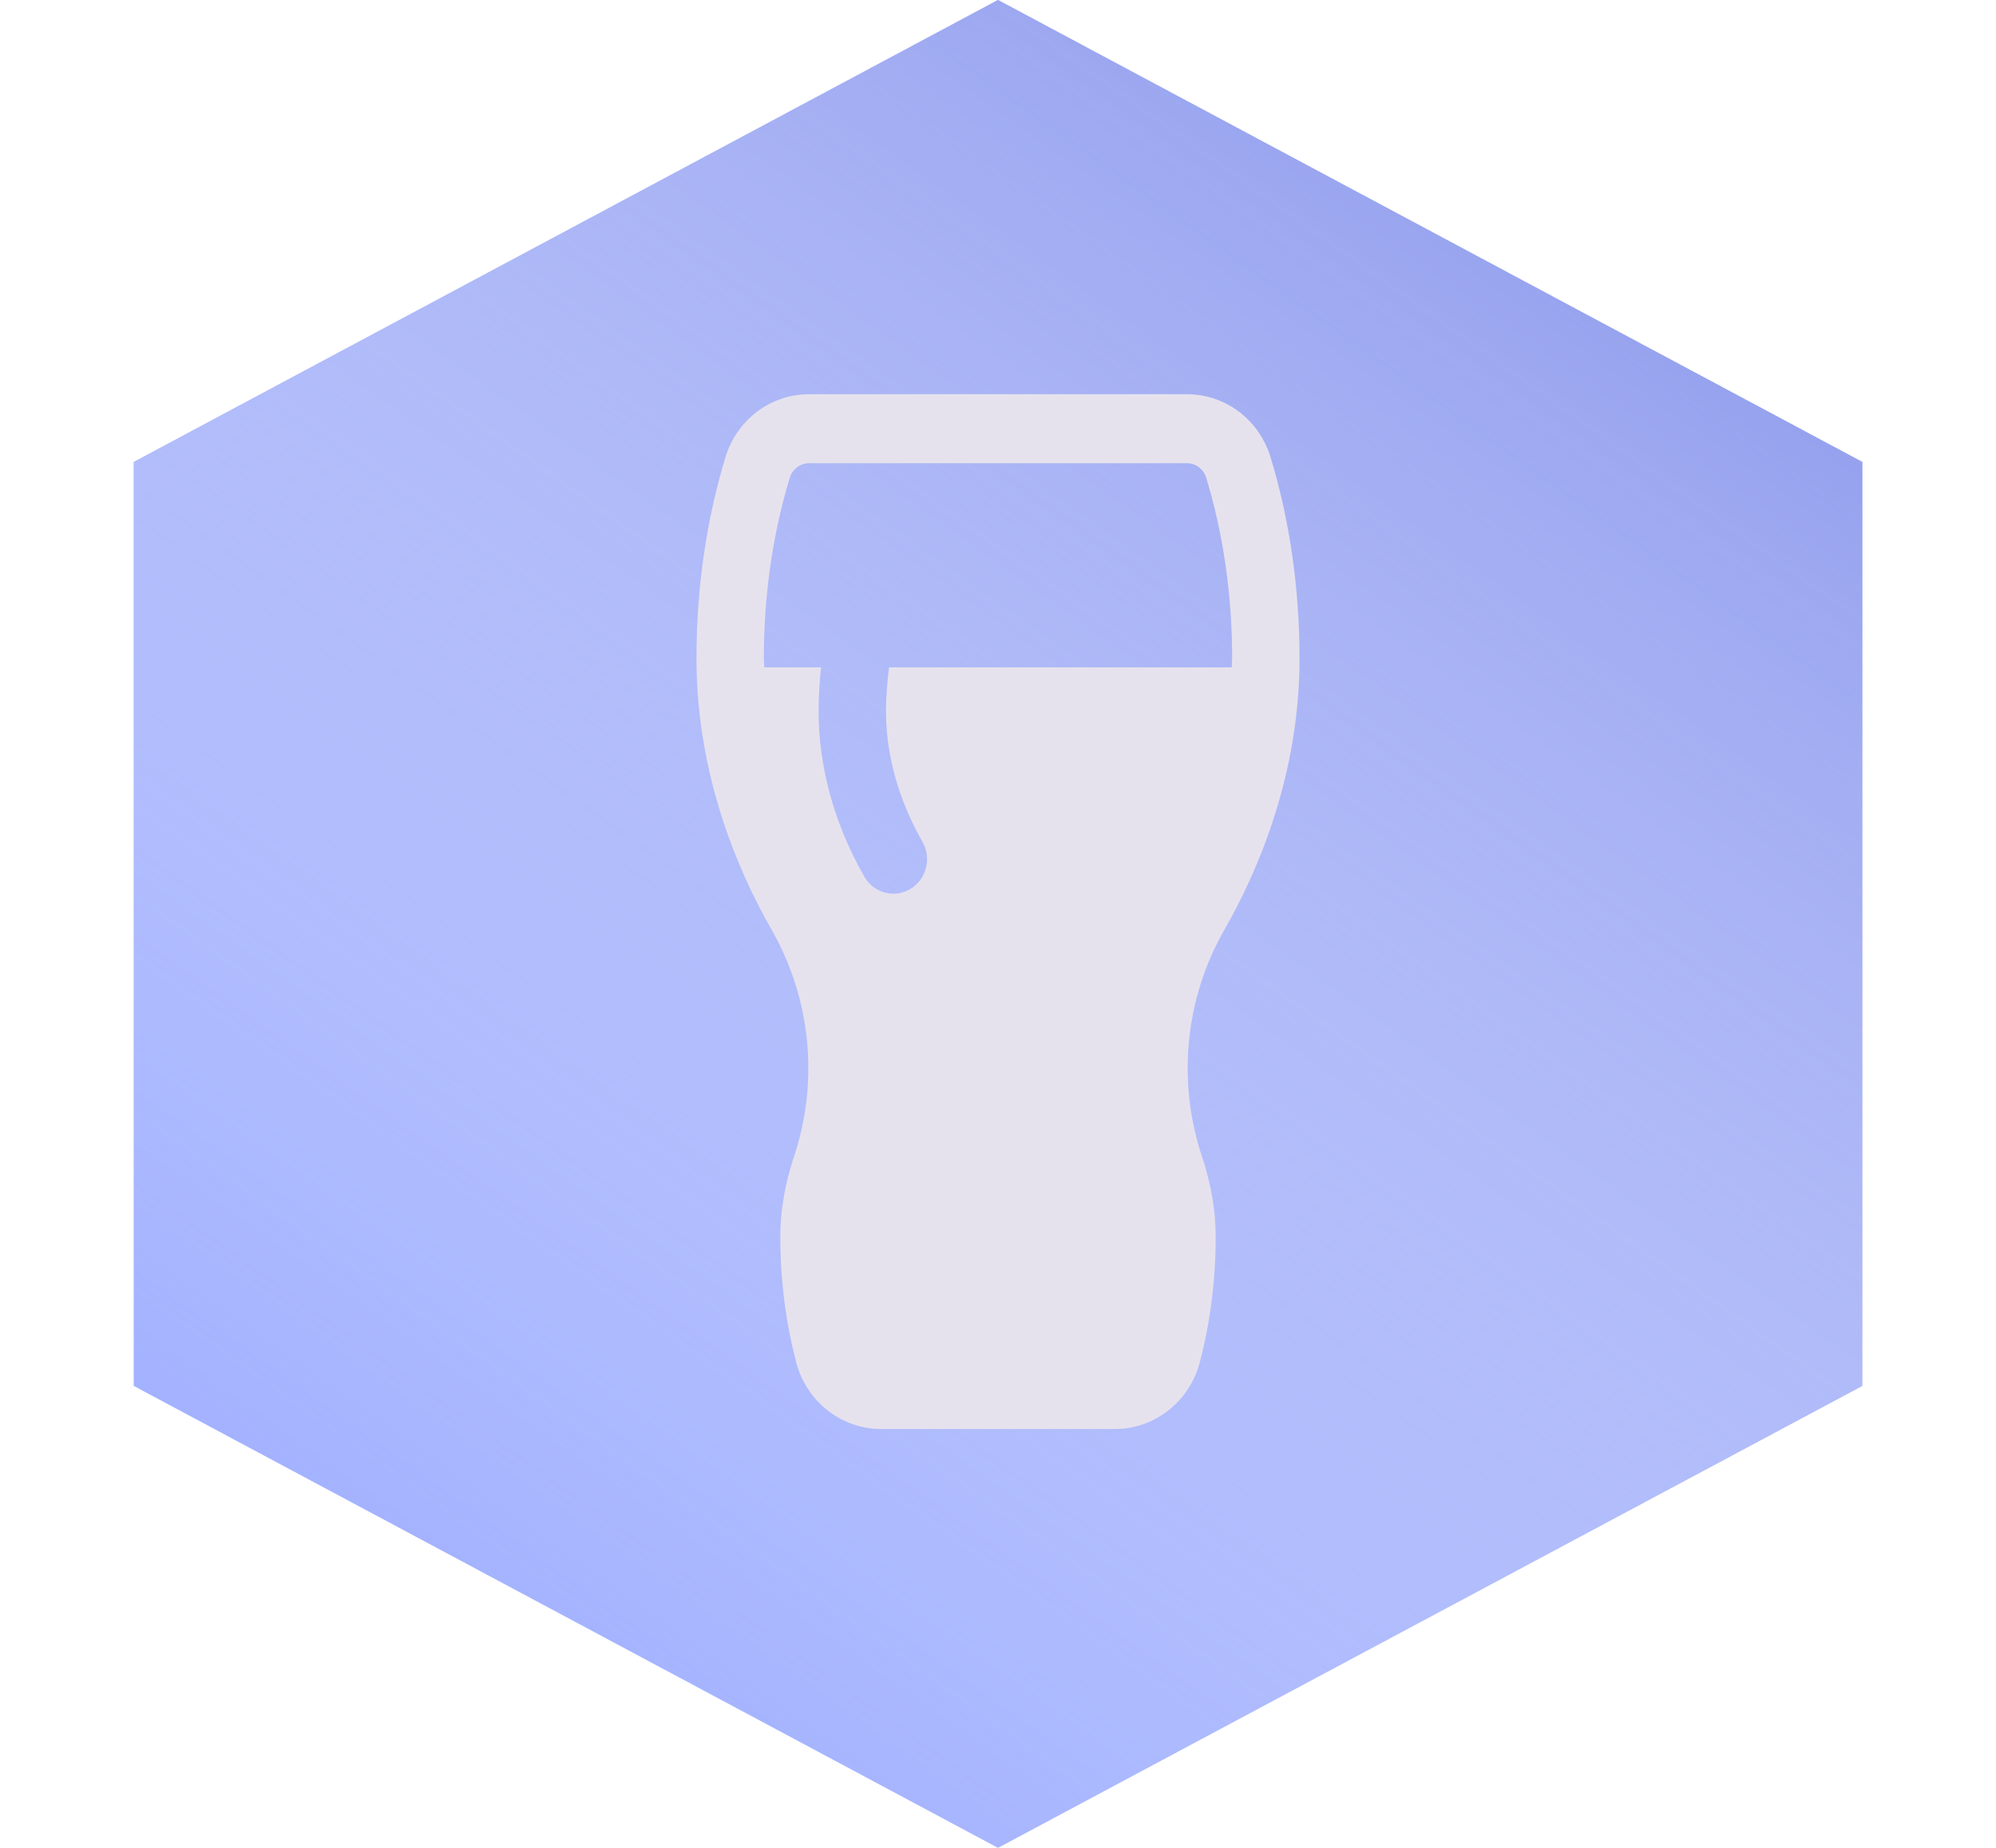 <svg width="81" height="75" viewBox="0 0 81 75" fill="none" xmlns="http://www.w3.org/2000/svg">
<g id="Logo">
<g id="Polygon">
<path d="M40.5 0L75.574 18.75V56.25L40.5 75L5.426 56.25V18.75L40.5 0Z" fill="#9CACFF"/>
<path d="M40.5 0L75.574 18.75V56.25L40.5 75L5.426 56.25V18.75L40.5 0Z" fill="url(#paint0_linear)"/>
</g>
<g id="beer-glass-svgrepo-com" clip-path="url(#clip0)">
<path id="glass" d="M52.736 26.728C52.736 23.884 52.341 21.137 51.564 18.567C51.098 17.032 49.73 16 48.16 16H32.84C31.269 16 29.902 17.032 29.436 18.568C28.659 21.137 28.264 23.884 28.264 26.728C28.264 31.417 29.924 35.306 31.317 37.742C32.906 40.525 33.238 43.868 32.23 46.916C31.85 48.06 31.666 49.13 31.666 50.192C31.666 51.957 31.885 53.677 32.314 55.304C32.733 56.891 34.147 58 35.753 58H45.247C46.852 58 48.267 56.891 48.685 55.304C49.115 53.677 49.334 51.957 49.334 50.192C49.334 49.13 49.15 48.06 48.771 46.918C47.762 43.868 48.094 40.523 49.684 37.743C51.075 35.306 52.736 31.417 52.736 26.728ZM32.047 19.398C32.156 19.04 32.474 18.8 32.84 18.8H48.16C48.526 18.8 48.844 19.04 48.953 19.397C49.649 21.698 50.002 24.164 50.002 26.728C50.002 26.85 49.989 26.966 49.986 27.086H36.078C36.008 27.672 35.954 28.262 35.954 28.872C35.954 31.104 36.759 32.983 37.434 34.164C37.815 34.832 37.596 35.691 36.944 36.082C36.727 36.21 36.489 36.273 36.255 36.273C35.785 36.273 35.328 36.024 35.074 35.578C33.861 33.455 33.22 31.135 33.22 28.872C33.22 28.268 33.26 27.674 33.319 27.086H31.014C31.012 26.966 30.998 26.85 30.998 26.728C30.998 24.164 31.351 21.698 32.047 19.398Z" fill="#E6E2ED"/>
</g>
</g>
<defs>
<linearGradient id="paint0_linear" x1="68.5" y1="7.5" x2="20.5" y2="75" gradientUnits="userSpaceOnUse">
<stop stop-color="#8F9BEC"/>
<stop offset="1" stop-color="white" stop-opacity="0"/>
</linearGradient>
<clipPath id="clip0">
<rect width="41" height="42" fill="white" transform="translate(20 16)"/>
</clipPath>
</defs>
</svg>
